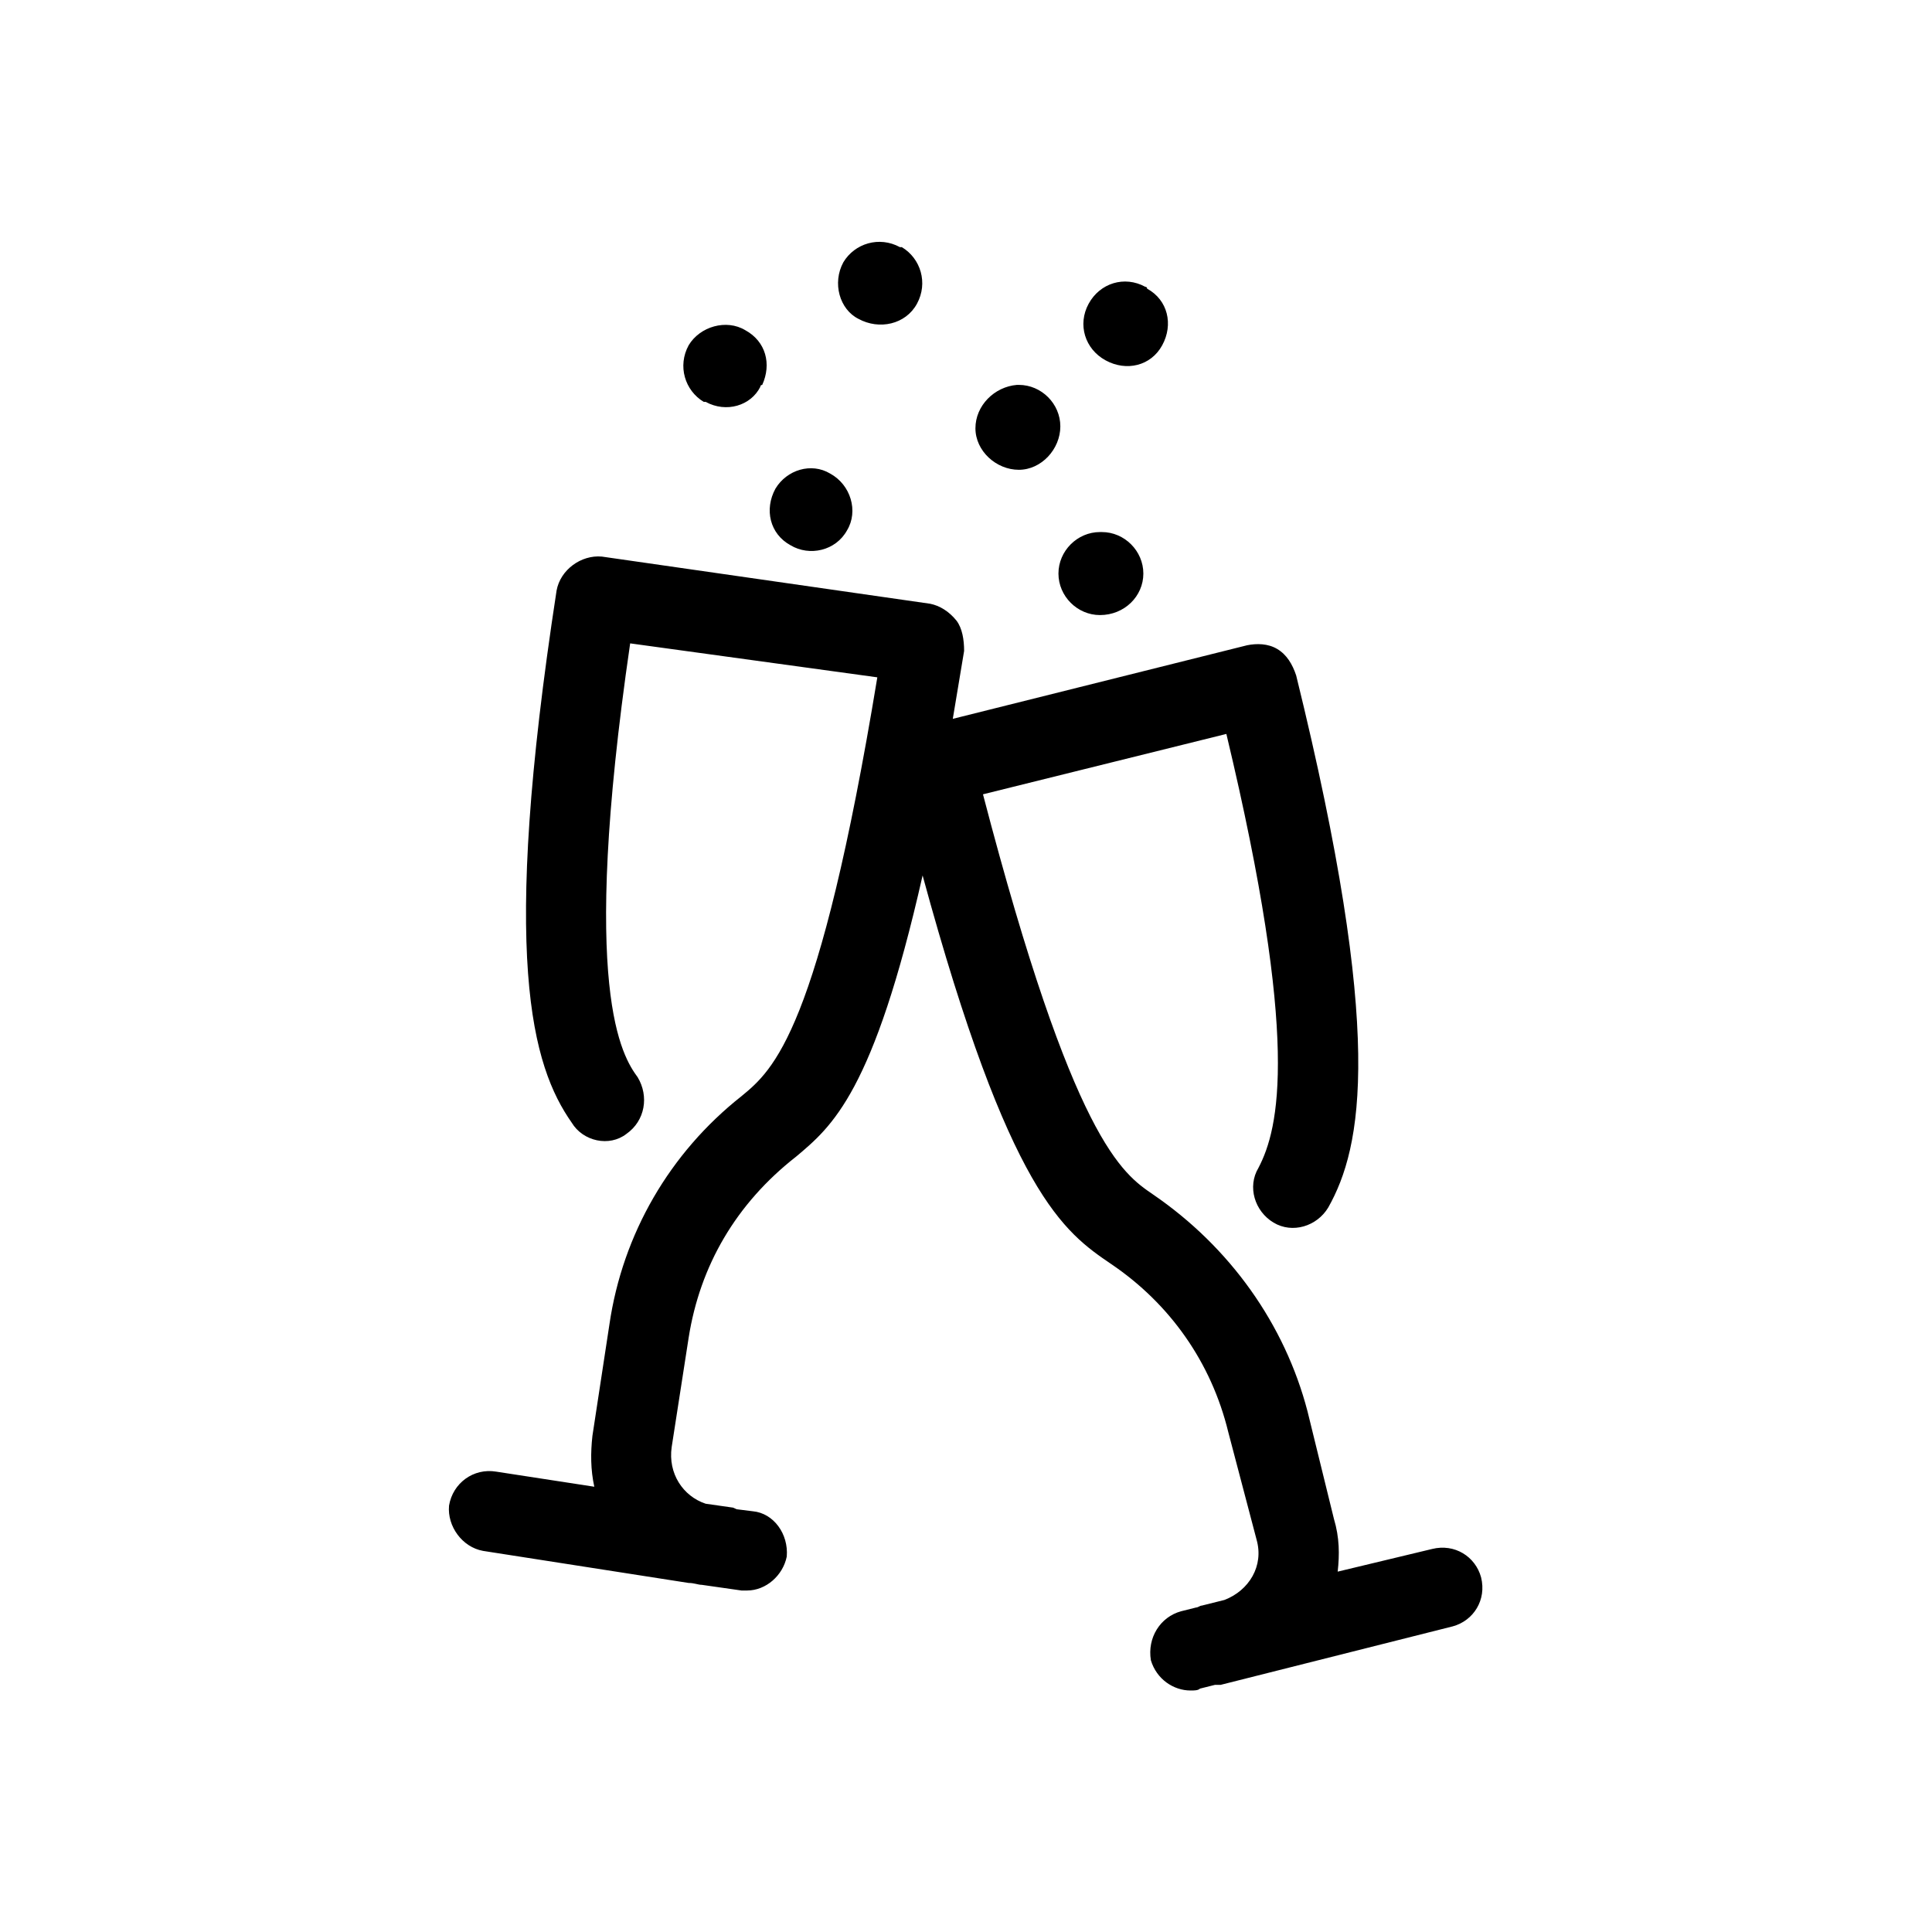 <svg xmlns="http://www.w3.org/2000/svg" viewBox="0 0 1024 1024"><path d="M455 169c-10-5-14-19-8-30 6-10 19-14 30-8h1c10 6 14 19 8 30s-20 14-31 8zm131 22c-11-6-15-19-9-30s19-15 30-9c0 0 1 0 1 1 11 6 14 19 8 30s-19 14-30 8zm-213 22c-10-6-14-19-8-30 6-10 20-14 30-8 11 6 14 18 9 29 0 0-1 0-1 1-5 10-18 14-29 8h-1zm167 36c-12 0-23-10-23-22s10-22 22-23h1c12 0 22 10 22 22s-10 23-22 23zm-121 40c-11-6-14-19-8-30 6-10 19-14 29-8 11 6 15 20 9 30-6 11-20 14-30 8zm164 37c-12 0-22-10-22-22s10-22 22-22h1c12 0 22 10 22 22s-10 22-23 22zm202 510c3 12-4 23-15 26l-123 31h-3l-8 2c-1 1-3 1-5 1-9 0-18-6-21-16-2-12 5-23 16-26l8-2c1 0 2-1 3-1l12-3c13-5 21-18 17-32l-15-57c-9-37-31-68-62-89-25-17-54-37-100-206-26 115-48 133-67 149-32 25-51 58-57 96l-9 58c-2 14 6 26 18 30l14 2c1 0 2 1 3 1l8 1c11 1 19 12 18 24-2 10-11 18-21 18h-3l-21-3c-2 0-4-1-7-1l-109-17c-11-2-19-13-18-24 2-12 13-20 25-18l52 8c-2-9-2-18-1-27l9-59c7-48 32-91 70-121 17-14 41-34 72-222l-131-18c-27 185-4 219 4 230 6 10 4 23-6 30-9 7-23 4-29-6-21-30-38-87-8-282 2-11 13-19 24-18l174 25c5 1 10 4 14 9 3 4 4 10 4 16l-6 36 156-39c5-1 11-1 16 2s8 8 10 14c47 191 35 250 17 282-6 10-19 14-29 8s-14-19-8-29c11-21 22-67-17-230l-129 32c48 184 74 201 90 212 41 28 70 69 82 115l14 57c3 10 3 19 2 28l50-12c12-3 23 4 26 15z"/></svg>